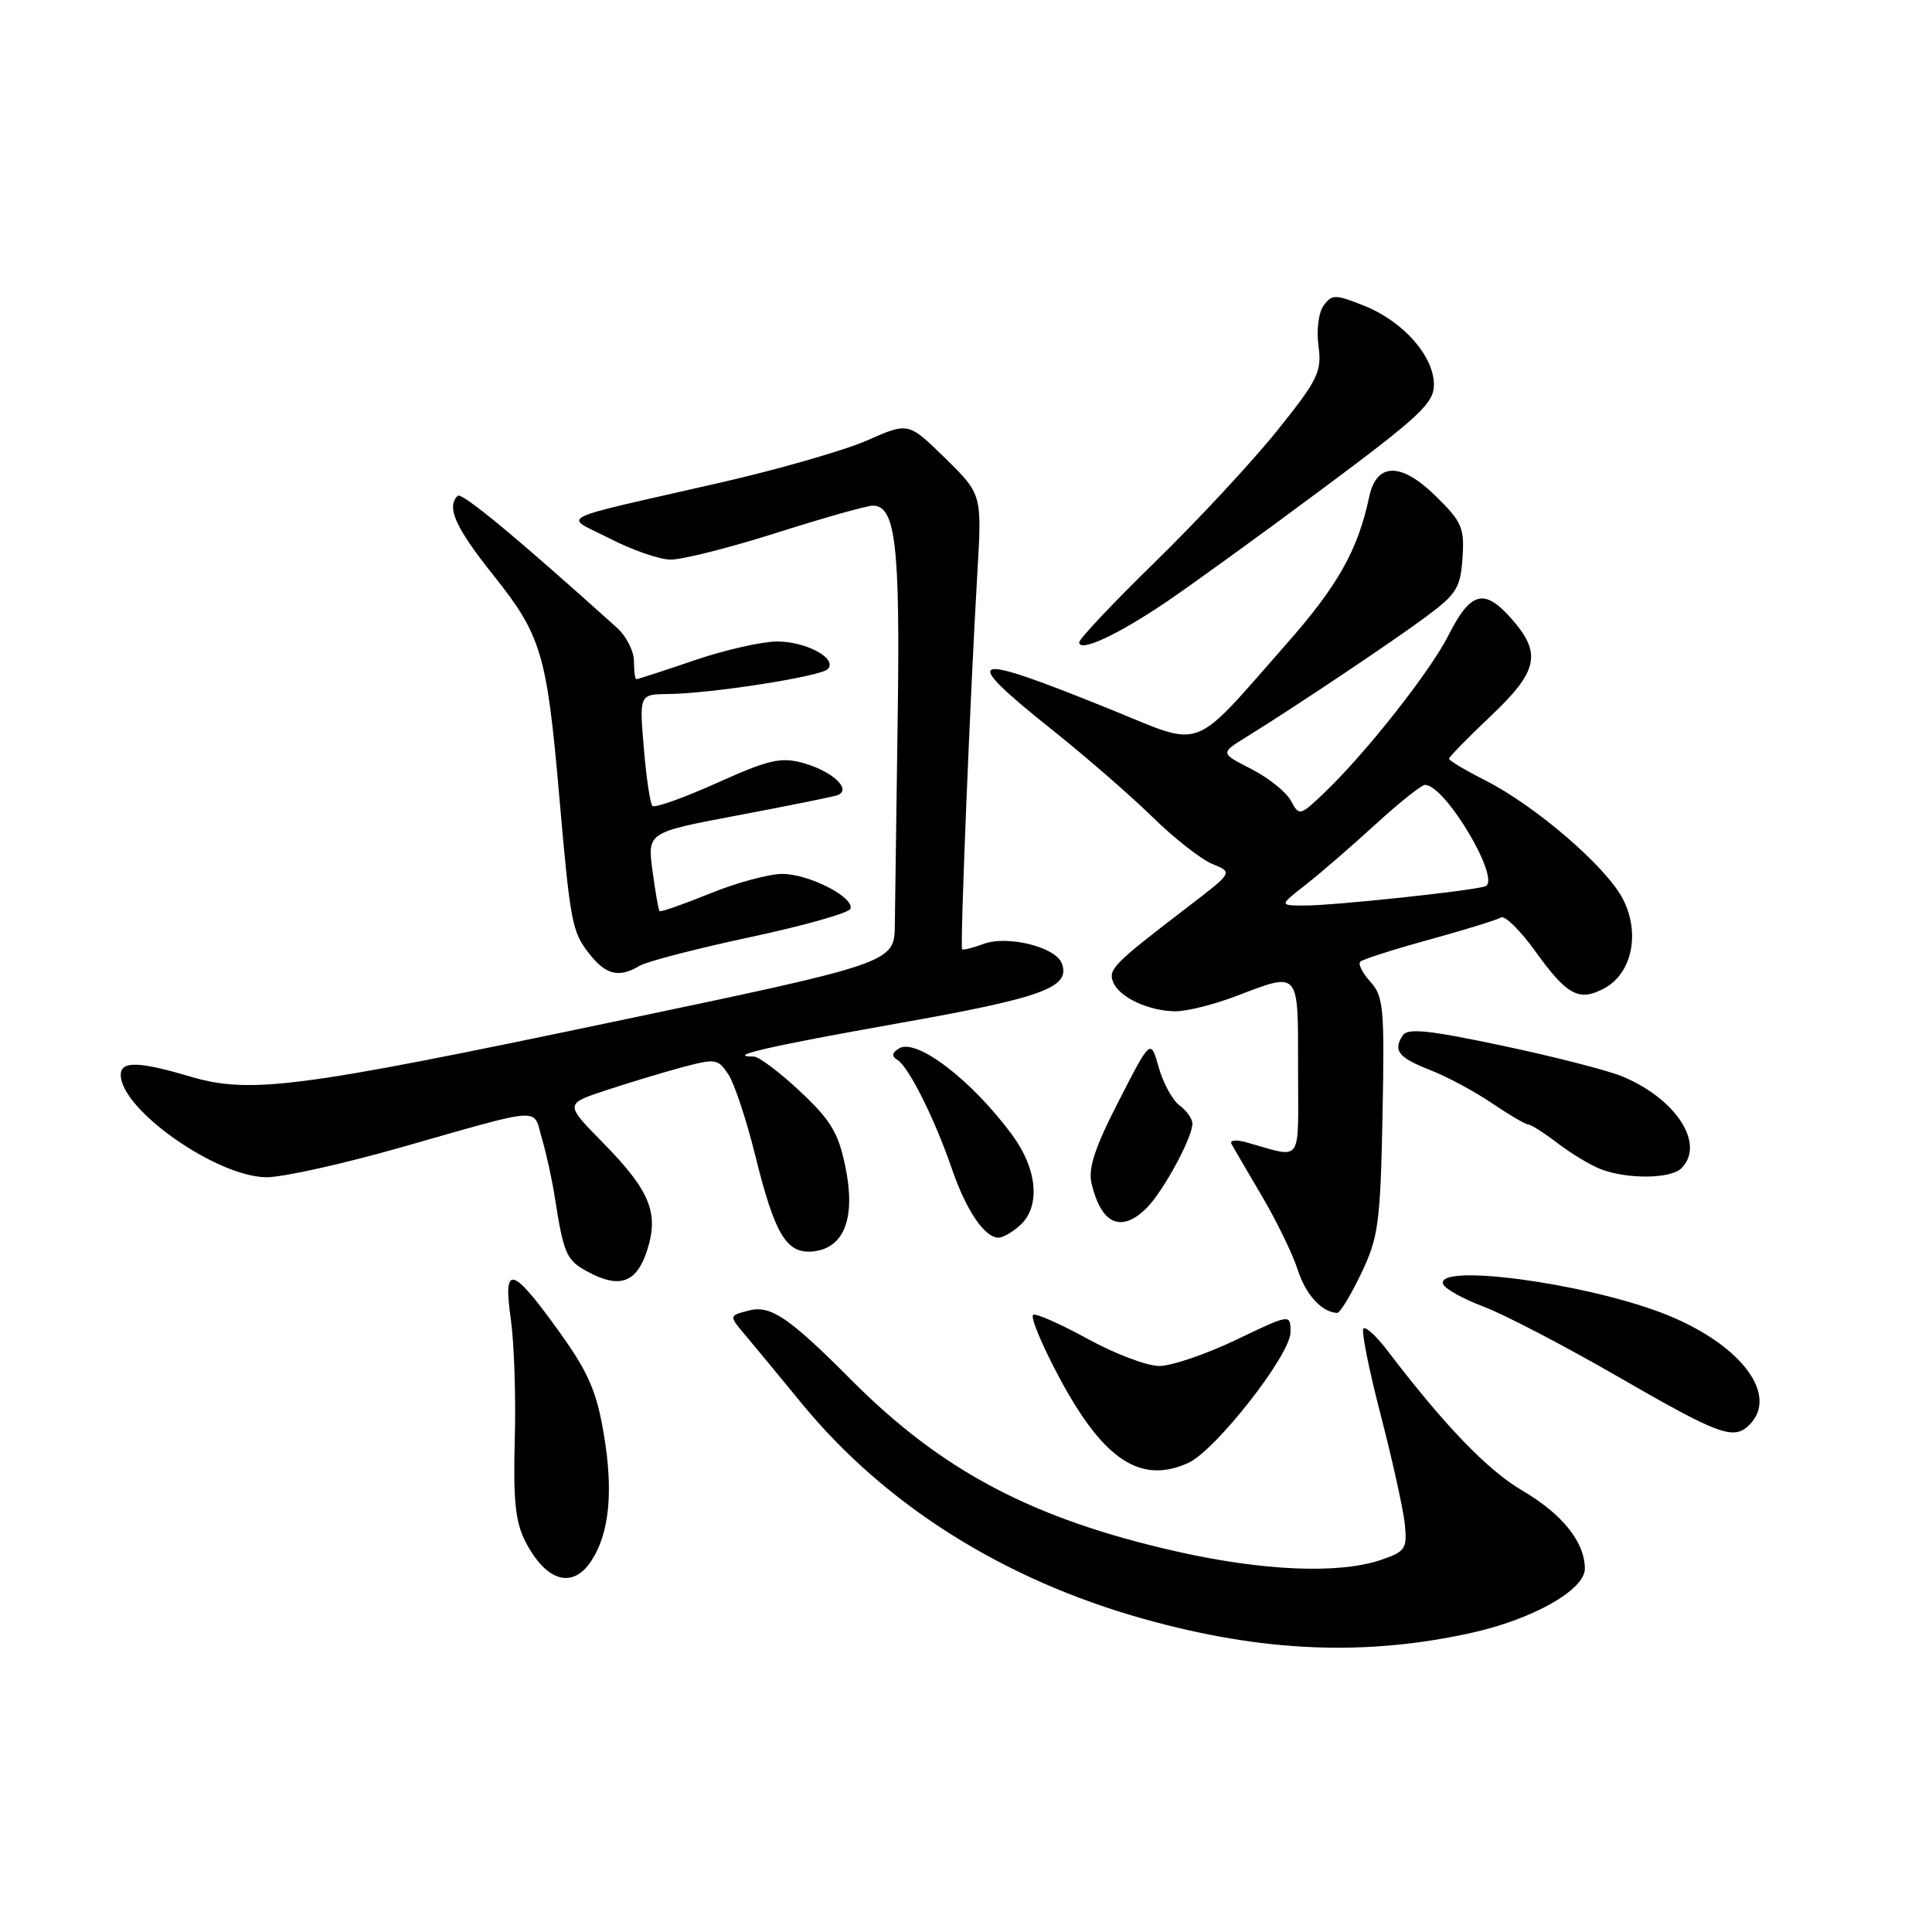 <?xml version="1.0" encoding="UTF-8" standalone="no"?>
<!DOCTYPE svg PUBLIC "-//W3C//DTD SVG 1.1//EN" "http://www.w3.org/Graphics/SVG/1.1/DTD/svg11.dtd" >
<svg xmlns="http://www.w3.org/2000/svg" xmlns:xlink="http://www.w3.org/1999/xlink" version="1.1" viewBox="0 0 256 256">
 <g >
 <path fill="currentColor"
d=" M 194.98 216.36 C 203.14 214.55 210.00 210.67 210.00 207.86 C 210.00 204.34 207.02 200.62 201.70 197.50 C 197.10 194.80 191.40 188.88 183.85 178.97 C 182.40 177.06 180.96 175.74 180.66 176.03 C 180.36 176.32 181.39 181.49 182.96 187.53 C 184.52 193.56 185.96 200.07 186.15 202.00 C 186.47 205.22 186.22 205.59 183.00 206.69 C 177.43 208.59 167.35 208.17 155.82 205.56 C 136.81 201.25 124.77 194.89 112.80 182.85 C 104.56 174.57 102.10 172.90 99.23 173.65 C 96.53 174.36 96.53 174.28 98.97 177.17 C 100.05 178.45 103.30 182.38 106.19 185.91 C 117.23 199.39 132.94 209.30 151.50 214.50 C 167.23 218.91 180.84 219.49 194.98 216.36 Z  M 78.40 206.75 C 80.75 203.11 81.28 197.59 80.02 190.09 C 79.05 184.35 77.98 181.88 74.17 176.56 C 67.84 167.74 66.63 167.40 67.68 174.75 C 68.13 177.91 68.37 185.10 68.21 190.73 C 67.99 198.75 68.29 201.66 69.60 204.23 C 72.36 209.61 75.91 210.63 78.40 206.75 Z  M 157.46 193.84 C 161.09 192.18 171.00 179.51 171.00 176.53 C 171.00 174.08 171.00 174.08 163.78 177.54 C 159.81 179.44 155.23 181.00 153.61 181.00 C 151.99 181.00 147.76 179.40 144.22 177.46 C 140.67 175.51 137.39 174.04 136.92 174.21 C 136.46 174.37 137.99 178.10 140.34 182.49 C 146.17 193.43 151.13 196.72 157.46 193.84 Z  M 231.80 188.80 C 235.87 184.73 230.38 177.79 220.00 173.89 C 209.42 169.91 190.30 167.41 191.21 170.13 C 191.42 170.75 193.82 172.09 196.54 173.12 C 199.27 174.14 207.35 178.35 214.50 182.48 C 227.85 190.18 229.73 190.87 231.80 188.80 Z  M 180.36 168.75 C 182.65 163.96 182.90 162.13 183.19 147.86 C 183.47 133.60 183.33 132.02 181.59 130.10 C 180.54 128.94 179.93 127.74 180.24 127.43 C 180.55 127.12 184.66 125.80 189.38 124.51 C 194.09 123.21 198.37 121.89 198.88 121.57 C 199.39 121.26 201.44 123.27 203.43 126.04 C 207.64 131.90 209.23 132.75 212.57 130.96 C 216.26 128.99 217.37 123.64 215.04 119.12 C 212.82 114.83 203.49 106.79 196.78 103.39 C 194.15 102.06 192.00 100.77 192.00 100.54 C 192.00 100.31 194.47 97.77 197.50 94.91 C 203.87 88.89 204.35 86.54 200.16 81.85 C 196.64 77.91 194.83 78.43 191.92 84.20 C 189.55 88.90 181.17 99.56 175.67 104.86 C 172.25 108.15 172.16 108.17 171.06 106.11 C 170.44 104.95 168.08 103.06 165.81 101.90 C 161.69 99.80 161.69 99.80 165.09 97.69 C 171.50 93.73 184.50 85.03 189.00 81.69 C 193.01 78.71 193.53 77.86 193.79 73.92 C 194.06 69.91 193.72 69.13 190.15 65.65 C 185.62 61.22 182.40 61.29 181.43 65.82 C 179.93 72.87 177.31 77.54 170.57 85.20 C 157.72 99.81 159.65 99.07 147.40 94.10 C 128.05 86.25 126.84 86.67 139.57 96.83 C 143.93 100.31 149.85 105.46 152.72 108.27 C 155.59 111.08 159.17 113.88 160.66 114.49 C 163.37 115.59 163.37 115.59 157.55 120.05 C 147.52 127.73 146.84 128.41 147.49 130.12 C 148.27 132.14 152.25 134.00 155.80 134.00 C 157.28 134.00 160.87 133.10 163.76 132.00 C 172.29 128.76 172.00 128.42 172.00 141.61 C 172.00 154.57 172.78 153.48 165.09 151.35 C 163.75 150.98 162.91 151.08 163.18 151.59 C 163.46 152.09 165.27 155.20 167.22 158.50 C 169.16 161.80 171.29 166.18 171.95 168.24 C 173.01 171.55 175.14 173.88 177.18 173.97 C 177.55 173.99 178.98 171.64 180.36 168.75 Z  M 85.72 165.75 C 87.36 160.74 86.16 157.80 79.87 151.39 C 74.85 146.28 74.85 146.28 80.17 144.51 C 83.10 143.54 87.65 142.16 90.28 141.45 C 94.83 140.23 95.13 140.27 96.52 142.38 C 97.32 143.60 98.91 148.40 100.06 153.05 C 102.68 163.66 104.23 166.22 107.81 165.81 C 111.91 165.34 113.41 161.31 112.01 154.56 C 111.08 150.08 110.07 148.41 105.99 144.59 C 103.29 142.06 100.54 140.00 99.88 140.00 C 95.97 140.00 101.87 138.64 118.93 135.61 C 138.23 132.19 141.92 130.84 140.69 127.64 C 139.86 125.46 133.43 123.89 130.28 125.09 C 128.87 125.62 127.61 125.93 127.48 125.78 C 127.20 125.46 128.57 91.76 129.50 76.00 C 130.12 65.50 130.12 65.50 125.25 60.72 C 120.37 55.94 120.37 55.94 114.94 58.34 C 111.95 59.66 103.20 62.18 95.50 63.94 C 72.77 69.14 74.64 68.20 80.80 71.36 C 83.72 72.86 87.32 74.12 88.80 74.15 C 90.29 74.19 96.62 72.60 102.87 70.61 C 109.13 68.62 114.87 67.00 115.65 67.00 C 118.66 67.00 119.28 72.21 118.95 95.00 C 118.78 107.38 118.60 119.77 118.57 122.54 C 118.50 127.59 118.50 127.59 81.05 135.44 C 39.21 144.22 33.09 145.00 25.07 142.61 C 18.38 140.63 16.00 140.58 16.00 142.42 C 16.00 147.03 28.75 155.97 35.33 155.99 C 37.43 156.00 45.31 154.25 52.83 152.12 C 72.39 146.56 70.59 146.68 71.81 150.88 C 72.40 152.87 73.15 156.30 73.49 158.50 C 74.68 166.12 75.04 166.96 77.76 168.45 C 82.04 170.80 84.33 170.03 85.72 165.75 Z  M 135.17 162.35 C 137.90 159.88 137.47 154.94 134.13 150.40 C 128.78 143.13 121.42 137.50 119.13 138.92 C 118.18 139.51 118.11 139.95 118.91 140.44 C 120.42 141.38 123.83 148.19 126.13 154.88 C 128.04 160.42 130.47 164.00 132.33 164.00 C 132.89 164.00 134.17 163.26 135.17 162.35 Z  M 151.96 160.04 C 154.13 157.87 158.00 150.74 158.00 148.90 C 158.00 148.25 157.24 147.16 156.30 146.48 C 155.37 145.80 154.13 143.53 153.54 141.44 C 152.47 137.63 152.47 137.63 148.24 145.89 C 145.06 152.08 144.16 154.82 144.64 156.83 C 145.93 162.25 148.58 163.42 151.96 160.04 Z  M 222.80 154.80 C 225.98 151.62 222.14 145.63 214.99 142.64 C 213.07 141.84 205.90 140.00 199.07 138.56 C 189.20 136.47 186.49 136.20 185.85 137.22 C 184.57 139.24 185.30 140.14 189.54 141.80 C 191.72 142.65 195.38 144.61 197.68 146.17 C 199.98 147.73 202.15 149.00 202.50 149.00 C 202.85 149.00 204.58 150.10 206.35 151.45 C 208.11 152.80 210.67 154.35 212.03 154.89 C 215.50 156.27 221.37 156.23 222.80 154.80 Z  M 84.76 127.97 C 85.72 127.40 92.32 125.69 99.43 124.17 C 106.55 122.65 112.51 120.96 112.69 120.42 C 113.21 118.88 107.18 115.80 103.65 115.80 C 101.89 115.80 97.57 116.97 94.06 118.40 C 90.54 119.83 87.54 120.88 87.40 120.73 C 87.25 120.58 86.83 118.18 86.46 115.38 C 85.78 110.30 85.78 110.30 97.64 108.06 C 104.16 106.83 110.11 105.63 110.86 105.40 C 113.02 104.73 110.39 102.20 106.38 101.09 C 103.46 100.29 101.85 100.66 94.99 103.75 C 90.60 105.72 86.76 107.09 86.45 106.79 C 86.15 106.48 85.63 103.03 85.31 99.12 C 84.71 92.00 84.71 92.00 88.60 91.96 C 94.24 91.90 108.70 89.64 109.67 88.67 C 111.04 87.29 106.86 85.00 102.98 85.00 C 100.99 85.00 96.04 86.12 92.00 87.50 C 87.96 88.88 84.50 90.00 84.32 90.00 C 84.15 90.00 84.00 88.92 84.00 87.60 C 84.00 86.29 82.99 84.30 81.75 83.18 C 68.38 71.14 61.17 65.17 60.64 65.70 C 59.12 67.21 60.35 69.92 65.43 76.29 C 71.69 84.13 72.46 86.69 74.06 105.00 C 75.57 122.33 75.78 123.46 78.10 126.40 C 80.30 129.20 82.02 129.60 84.76 127.97 Z  M 154.46 79.82 C 157.78 77.57 167.14 70.80 175.25 64.76 C 188.15 55.16 190.00 53.43 190.00 50.97 C 190.00 47.19 185.95 42.60 180.80 40.53 C 176.91 38.98 176.49 38.98 175.39 40.48 C 174.72 41.40 174.42 43.72 174.71 45.85 C 175.16 49.26 174.66 50.29 169.24 57.05 C 165.95 61.15 158.70 68.95 153.13 74.39 C 147.56 79.83 143.00 84.65 143.00 85.11 C 143.00 86.48 148.01 84.17 154.46 79.82 Z  M 173.00 117.24 C 174.93 115.74 179.08 112.14 182.24 109.25 C 185.40 106.36 188.36 104.00 188.82 104.00 C 191.52 104.00 199.05 116.72 196.78 117.45 C 194.85 118.07 176.63 120.00 172.83 119.99 C 169.50 119.98 169.50 119.98 173.00 117.24 Z "/>
</g>
</svg>